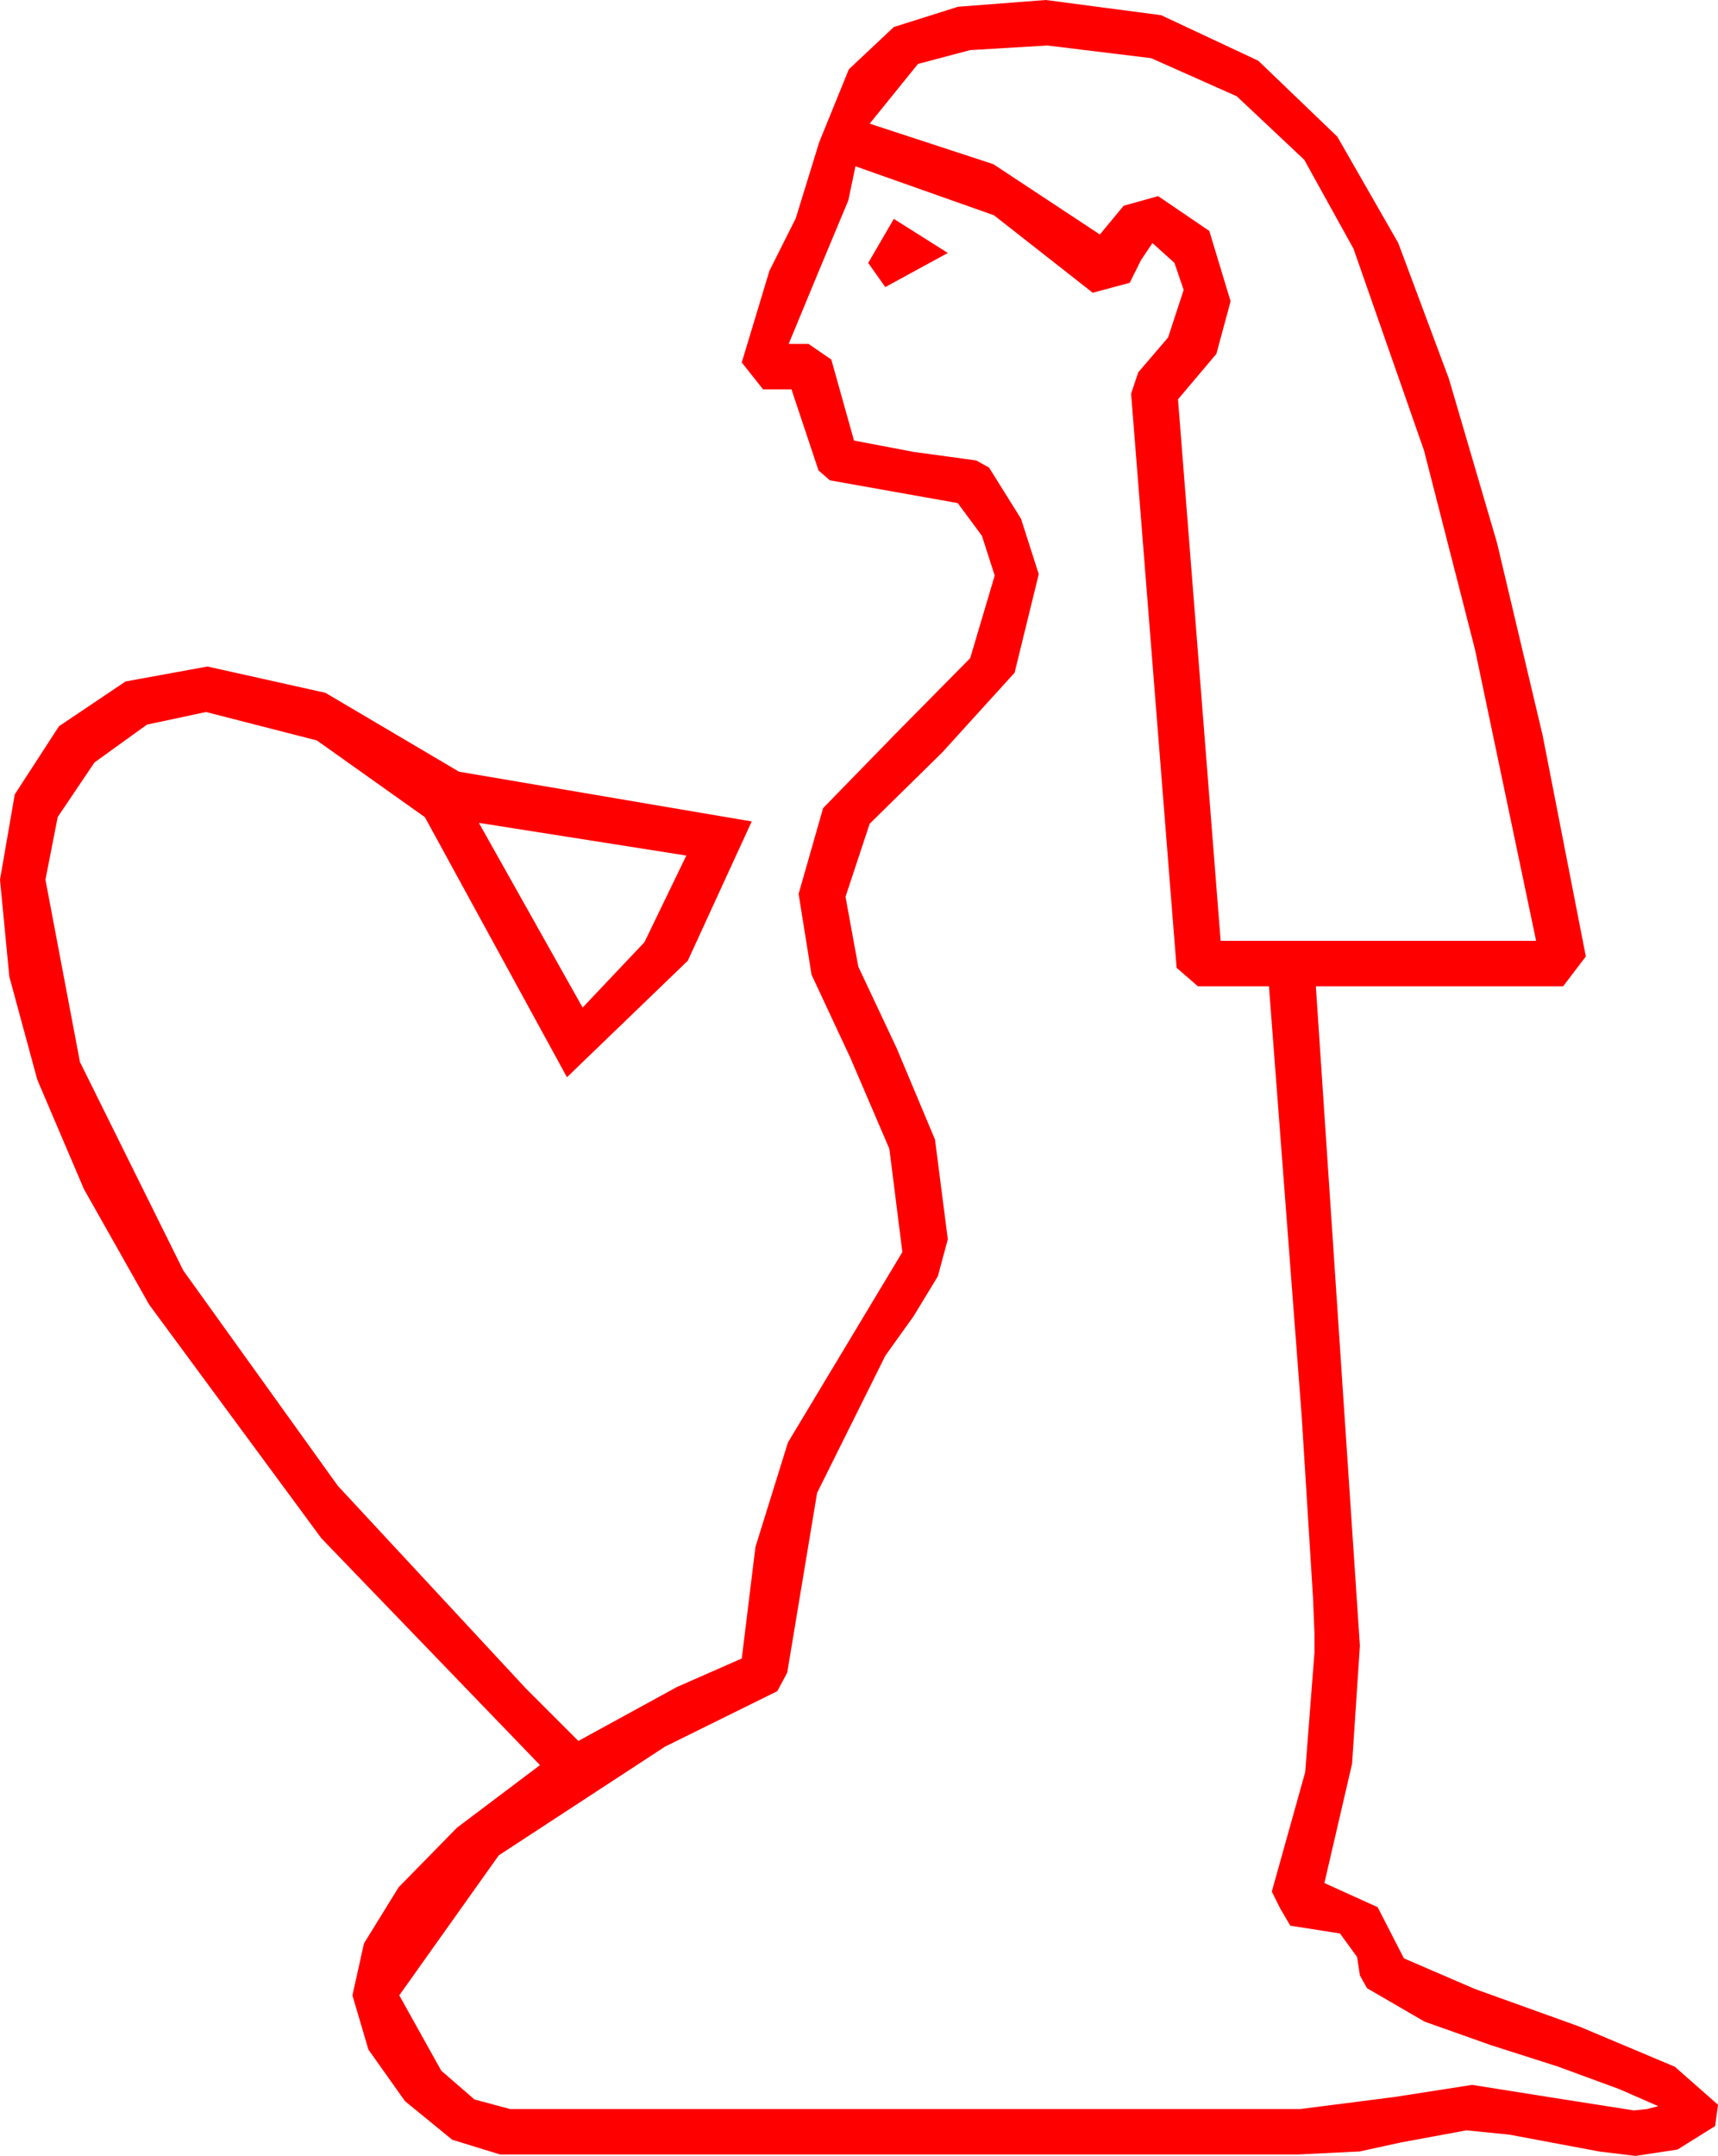 <?xml version="1.0" encoding="utf-8"?>
<!DOCTYPE svg PUBLIC "-//W3C//DTD SVG 1.1//EN" "http://www.w3.org/Graphics/SVG/1.1/DTD/svg11.dtd">
<svg width="35.42" height="44.443" xmlns="http://www.w3.org/2000/svg" xmlns:xlink="http://www.w3.org/1999/xlink" xmlns:xml="http://www.w3.org/XML/1998/namespace" version="1.1">
  <g>
    <g>
      <path style="fill:#FF0000;fill-opacity:1" d="M9.873,16.963L12.012,20.771 13.286,19.424 14.15,17.637 9.873,16.963z M18.428,4.512L19.541,5.215 18.252,5.918 17.9,5.42 18.428,4.512z M17.637,3.428L17.49,4.131 16.86,5.64 16.26,7.09 16.67,7.09 17.139,7.412 17.607,9.082 18.838,9.316 20.127,9.492 20.391,9.639 21.05,10.693 21.416,11.836 20.918,13.868 19.424,15.513 17.93,16.981 17.432,18.486 17.695,19.926 18.486,21.606 19.277,23.492 19.541,25.547 19.336,26.309 18.838,27.129 18.252,27.949 16.846,30.776 16.23,34.482 16.025,34.863 13.711,36.006 10.283,38.247 8.232,41.133 9.097,42.686 9.781,43.279 10.518,43.477 26.807,43.477 28.755,43.228 30.352,42.979 32.007,43.242 33.691,43.506 33.955,43.477 34.189,43.418 33.384,43.066 32.109,42.598 30.732,42.158 29.37,41.675 28.184,40.986 28.037,40.723 27.979,40.342 27.627,39.858 26.602,39.697 26.396,39.346 26.221,38.994 26.909,36.533 27.1,34.072 27.1,33.662 27.07,32.93 26.836,29.18 26.162,20.332 24.697,20.332 24.258,19.951 23.32,8.115 23.467,7.676 24.082,6.958 24.404,5.977 24.214,5.42 23.76,5.01 23.525,5.361 23.291,5.83 22.529,6.035 20.493,4.438 17.637,3.428z M21.592,0.938L20.002,1.033 18.926,1.318 17.93,2.549 20.479,3.384 22.676,4.834 23.167,4.241 23.877,4.043 24.932,4.761 25.371,6.211 25.078,7.295 24.287,8.232 25.166,19.395 31.67,19.395 30.41,13.389 29.359,9.287 27.905,5.127 26.89,3.294 25.499,1.985 23.733,1.199 21.592,0.938z M21.562,0L23.939,0.313 25.942,1.252 27.572,2.818 28.828,5.01 29.872,7.808 30.864,11.191 31.805,15.161 32.695,19.717 32.227,20.332 27.129,20.332 28.037,33.926 27.876,36.357 27.305,38.818 28.403,39.316 28.945,40.371 30.406,41.001 32.563,41.777 34.53,42.605 35.42,43.389 35.361,43.828 34.585,44.312 33.721,44.443 32.988,44.355 31.113,44.004 30.234,43.916 28.887,44.165 28.03,44.352 26.748,44.414 10.312,44.414 9.324,44.11 8.35,43.315 7.595,42.25 7.266,41.133 7.504,40.063 8.218,38.906 9.423,37.676 11.133,36.387 6.628,31.714 3.076,26.895 1.73,24.512 0.769,22.258 0.192,20.132 0,18.135 0.304,16.377 1.216,14.971 2.589,14.048 4.277,13.74 6.709,14.282 9.463,15.908 15.498,16.934 14.18,19.805 11.689,22.207 8.76,16.846 6.533,15.264 4.248,14.678 3.029,14.938 1.948,15.718 1.19,16.842 0.937,18.135 1.648,21.892 3.779,26.191 6.965,30.63 10.84,34.805 11.924,35.889 13.96,34.775 15.293,34.189 15.575,31.89 16.245,29.736 18.604,25.811 18.336,23.683 17.534,21.812 16.732,20.094 16.465,18.428 16.97,16.659 18.486,15.103 20.002,13.568 20.508,11.865 20.244,11.045 19.746,10.371 17.109,9.902 16.875,9.697 16.318,8.027 15.732,8.027 15.293,7.471 15.864,5.581 16.406,4.501 16.89,2.93 17.501,1.428 18.428,0.557 19.753,0.139 21.562,0z" />
    </g>
  </g>
</svg>